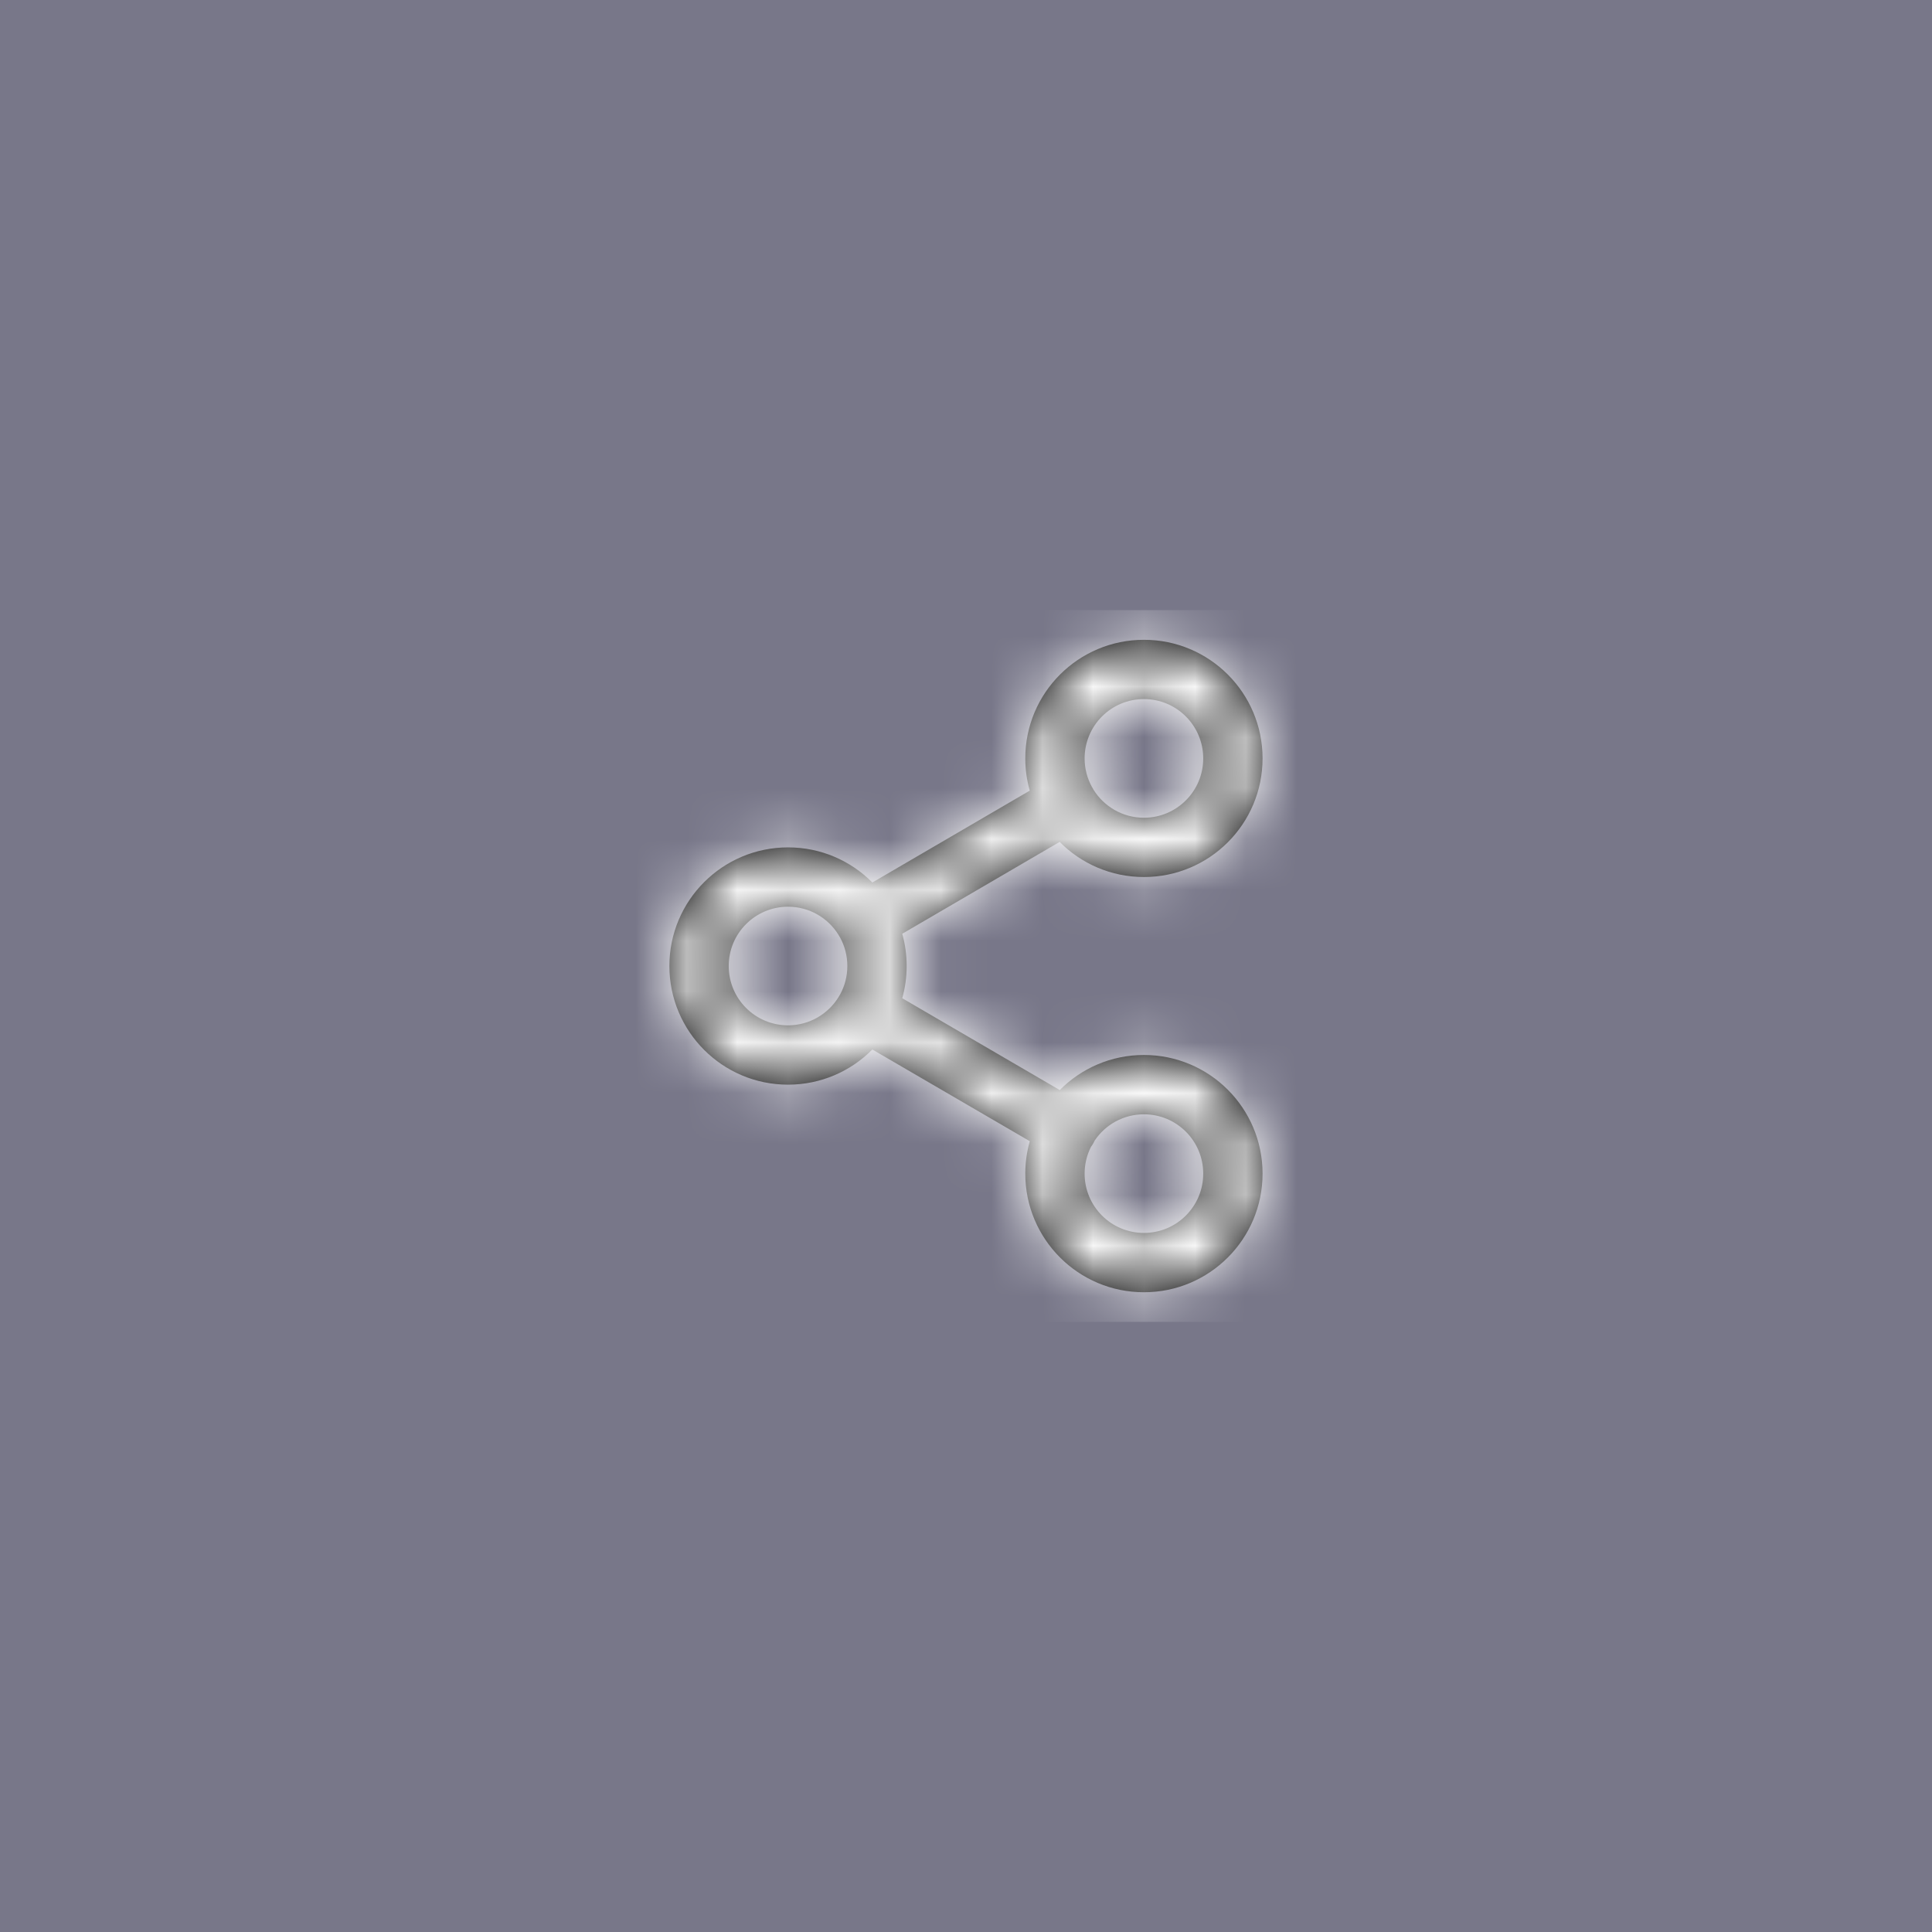 <svg xmlns="http://www.w3.org/2000/svg" width="38" height="38" fill="none" viewBox="0 0 38 38"><rect x="0" y="0" width="38" height="38" fill="#808080" stroke="none"/><rect width="38" height="38" fill="#3E33CD" fill-opacity=".12"/><path fill="#000" fill-rule="evenodd" d="M20.842 16.559C21.265 16.986 21.852 17.25 22.5 17.25C23.788 17.25 24.833 16.206 24.833 14.917C24.833 13.628 23.788 12.584 22.5 12.584C21.211 12.584 20.166 13.628 20.166 14.917C20.166 15.137 20.197 15.35 20.254 15.551L17.158 17.358C16.735 16.931 16.148 16.667 15.5 16.667C14.211 16.667 13.166 17.712 13.166 19C13.166 20.289 14.211 21.334 15.5 21.334C16.148 21.334 16.735 21.069 17.158 20.642L20.255 22.446C20.197 22.649 20.166 22.863 20.166 23.084C20.166 24.372 21.211 25.417 22.5 25.417C23.788 25.417 24.833 24.372 24.833 23.084C24.833 21.795 23.788 20.75 22.5 20.75C21.852 20.75 21.267 21.014 20.844 21.44L17.746 19.634C17.803 19.433 17.833 19.22 17.833 19C17.833 18.78 17.803 18.567 17.746 18.366L20.842 16.559ZM21.508 15.532C21.714 15.863 22.081 16.084 22.5 16.084C23.144 16.084 23.666 15.561 23.666 14.917C23.666 14.273 23.144 13.75 22.5 13.75C21.855 13.75 21.333 14.273 21.333 14.917C21.333 15.119 21.385 15.31 21.476 15.476C21.482 15.485 21.487 15.494 21.493 15.504C21.498 15.513 21.503 15.523 21.508 15.532ZM16.491 18.385C16.496 18.395 16.501 18.404 16.507 18.413C16.512 18.423 16.518 18.432 16.524 18.441C16.615 18.607 16.666 18.798 16.666 19C16.666 19.203 16.615 19.393 16.524 19.559C16.518 19.568 16.512 19.578 16.507 19.587C16.501 19.597 16.496 19.606 16.491 19.615C16.285 19.946 15.918 20.167 15.5 20.167C14.855 20.167 14.333 19.645 14.333 19C14.333 18.356 14.855 17.834 15.5 17.834C15.918 17.834 16.285 18.054 16.491 18.385ZM21.499 22.496C21.487 22.517 21.473 22.538 21.459 22.556C21.378 22.715 21.333 22.894 21.333 23.084C21.333 23.728 21.855 24.25 22.5 24.25C23.144 24.25 23.666 23.728 23.666 23.084C23.666 22.439 23.144 21.917 22.5 21.917C22.096 21.917 21.739 22.122 21.53 22.435C21.521 22.456 21.511 22.476 21.499 22.496Z" clip-rule="evenodd"/><mask id="mask0_624_5407" width="12" height="14" x="13" y="12" maskUnits="userSpaceOnUse" style="mask-type:alpha"><path fill="#fff" fill-rule="evenodd" d="M20.842 16.559C21.265 16.986 21.852 17.25 22.5 17.25C23.788 17.25 24.833 16.206 24.833 14.917C24.833 13.628 23.788 12.584 22.5 12.584C21.211 12.584 20.166 13.628 20.166 14.917C20.166 15.137 20.197 15.35 20.254 15.551L17.158 17.358C16.735 16.931 16.148 16.667 15.5 16.667C14.211 16.667 13.166 17.712 13.166 19C13.166 20.289 14.211 21.334 15.5 21.334C16.148 21.334 16.735 21.069 17.158 20.642L20.255 22.446C20.197 22.649 20.166 22.863 20.166 23.084C20.166 24.372 21.211 25.417 22.5 25.417C23.788 25.417 24.833 24.372 24.833 23.084C24.833 21.795 23.788 20.75 22.5 20.75C21.852 20.75 21.267 21.014 20.844 21.44L17.746 19.634C17.803 19.433 17.833 19.22 17.833 19C17.833 18.78 17.803 18.567 17.746 18.366L20.842 16.559ZM21.508 15.532C21.714 15.863 22.081 16.084 22.5 16.084C23.144 16.084 23.666 15.561 23.666 14.917C23.666 14.273 23.144 13.75 22.5 13.75C21.855 13.75 21.333 14.273 21.333 14.917C21.333 15.119 21.385 15.31 21.476 15.476C21.482 15.485 21.487 15.494 21.493 15.504C21.498 15.513 21.503 15.523 21.508 15.532ZM16.491 18.385C16.496 18.395 16.501 18.404 16.507 18.413C16.512 18.423 16.518 18.432 16.524 18.441C16.615 18.607 16.666 18.798 16.666 19C16.666 19.203 16.615 19.393 16.524 19.559C16.518 19.568 16.512 19.578 16.507 19.587C16.501 19.597 16.496 19.606 16.491 19.615C16.285 19.946 15.918 20.167 15.5 20.167C14.855 20.167 14.333 19.645 14.333 19C14.333 18.356 14.855 17.834 15.5 17.834C15.918 17.834 16.285 18.054 16.491 18.385ZM21.499 22.496C21.487 22.517 21.473 22.538 21.459 22.556C21.378 22.715 21.333 22.894 21.333 23.084C21.333 23.728 21.855 24.25 22.5 24.25C23.144 24.25 23.666 23.728 23.666 23.084C23.666 22.439 23.144 21.917 22.5 21.917C22.096 21.917 21.739 22.122 21.53 22.435C21.521 22.456 21.511 22.476 21.499 22.496Z" clip-rule="evenodd"/></mask><g mask="url(#mask0_624_5407)"><rect width="14" height="14" x="12" y="12" fill="#fff"/></g></svg>